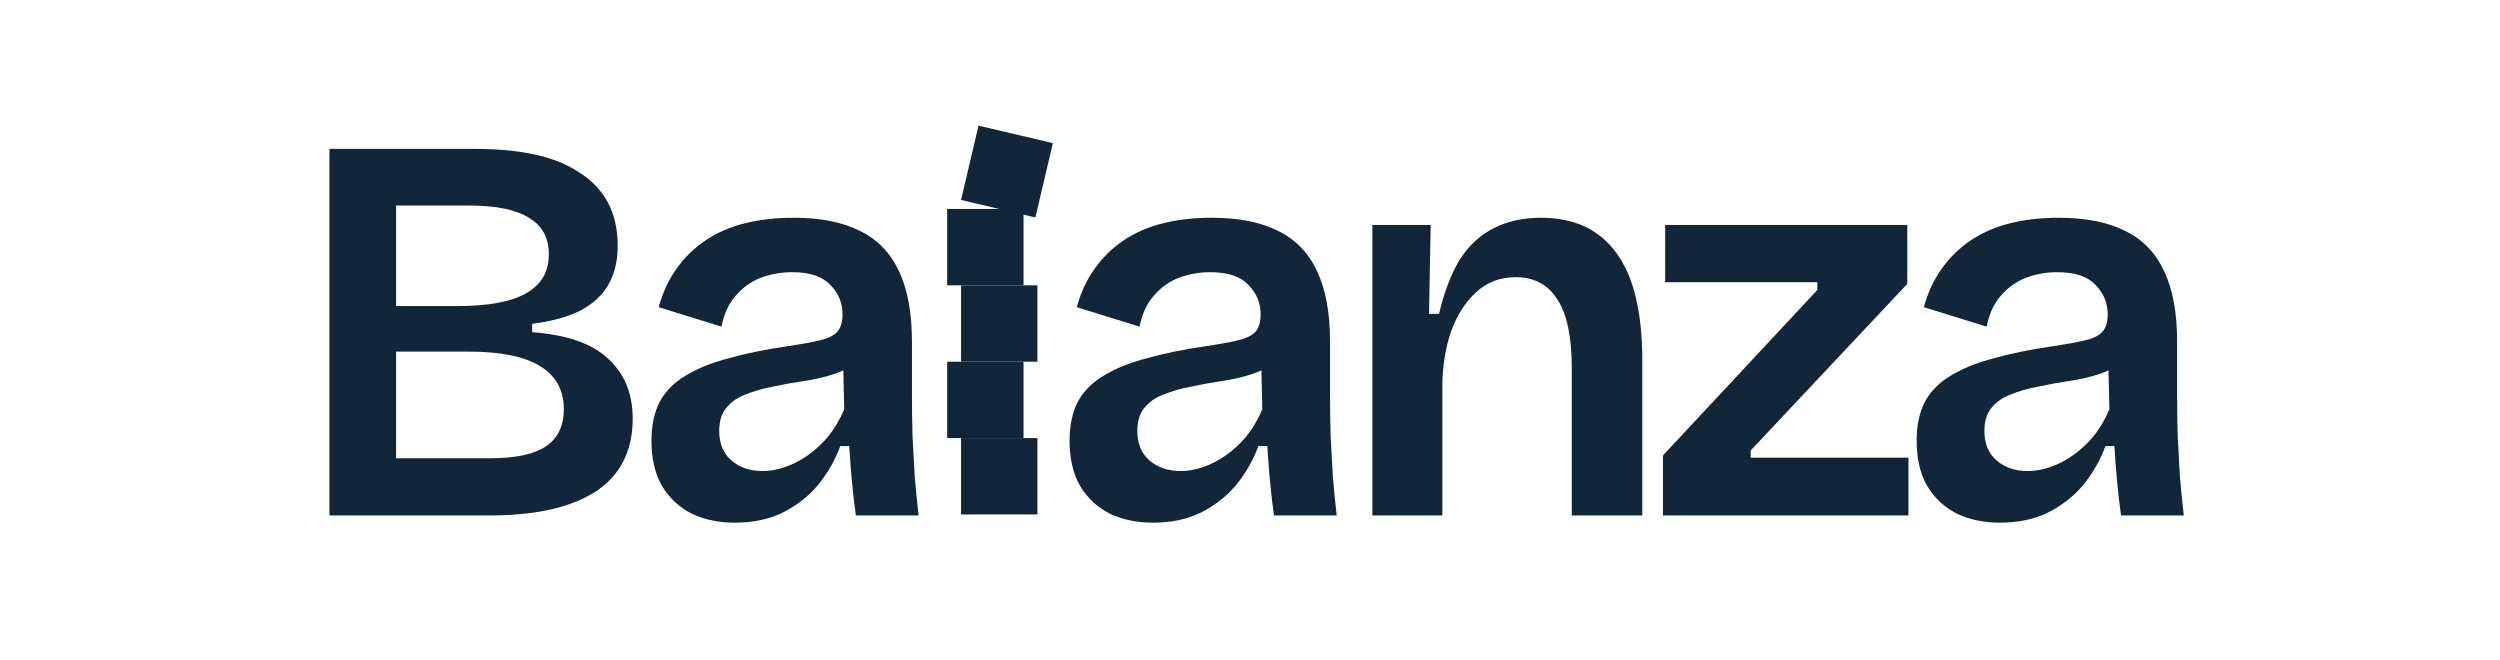 <svg width="776" height="205" viewBox="0 0 776 205" fill="none" xmlns="http://www.w3.org/2000/svg">
<path d="M102.257 160V46.212H147.6C154.382 46.212 160.473 46.786 165.875 47.936C171.277 49.085 175.875 50.924 179.668 53.453C183.576 55.866 186.564 58.97 188.633 62.763C190.702 66.556 191.736 71.096 191.736 76.383C191.736 80.865 190.817 84.773 188.978 88.106C187.254 91.325 184.438 94.026 180.53 96.21C176.622 98.278 171.507 99.715 165.186 100.52V103.106C175.99 103.91 183.863 106.669 188.805 111.381C193.863 115.979 196.391 122.185 196.391 130.001C196.391 136.553 194.725 142.07 191.392 146.552C188.173 150.92 183.231 154.253 176.565 156.552C170.013 158.851 161.738 160 151.738 160H102.257ZM122.946 142.242H152.083C159.899 142.242 165.646 141.035 169.324 138.622C173.116 136.093 175.013 132.243 175.013 127.07C175.013 121.094 172.542 116.611 167.599 113.623C162.772 110.634 155.359 109.14 145.359 109.14H122.946V142.242ZM122.946 95.003H141.911C151.566 95.003 158.692 93.681 163.289 91.037C168.002 88.394 170.358 84.371 170.358 78.969C170.358 73.797 168.289 70.004 164.151 67.59C160.129 65.061 153.922 63.797 145.531 63.797H122.946V95.003ZM228.076 162.241C223.134 162.241 218.709 161.322 214.801 159.483C210.893 157.529 207.79 154.655 205.491 150.862C203.307 147.069 202.215 142.357 202.215 136.725C202.215 132.013 203.078 127.99 204.802 124.657C206.641 121.323 209.342 118.622 212.905 116.554C216.468 114.37 220.893 112.588 226.18 111.209C231.467 109.715 237.674 108.45 244.8 107.416C248.708 106.841 251.869 106.267 254.282 105.692C256.811 105.117 258.65 104.255 259.799 103.106C260.949 101.841 261.523 100.002 261.523 97.589C261.523 94.026 260.259 90.98 257.73 88.451C255.317 85.808 251.351 84.486 245.834 84.486C242.501 84.486 239.283 85.061 236.18 86.21C233.191 87.359 230.605 89.198 228.421 91.727C226.237 94.141 224.743 97.359 223.939 101.382L204.457 95.347C205.721 90.75 207.56 86.785 209.974 83.451C212.387 80.003 215.376 77.072 218.939 74.659C222.502 72.245 226.582 70.463 231.18 69.314C235.777 68.165 240.835 67.59 246.352 67.59C254.742 67.59 261.638 68.969 267.04 71.728C272.442 74.371 276.465 78.567 279.109 84.314C281.752 89.945 283.074 97.244 283.074 106.209V123.105C283.074 127.013 283.132 131.093 283.247 135.346C283.477 139.484 283.706 143.679 283.936 147.932C284.281 152.069 284.683 156.092 285.143 160H265.661C265.201 156.782 264.799 153.334 264.454 149.656C264.109 145.978 263.822 142.242 263.592 138.449H260.834C259.225 142.817 256.926 146.84 253.938 150.518C250.949 154.081 247.271 156.954 242.903 159.138C238.651 161.207 233.708 162.241 228.076 162.241ZM236.697 146.207C238.996 146.207 241.294 145.805 243.593 145.001C246.007 144.196 248.363 142.989 250.662 141.38C252.961 139.771 255.087 137.817 257.041 135.518C258.995 133.105 260.661 130.289 262.041 127.07L261.696 111.726L265.834 112.416C263.88 114.025 261.466 115.289 258.592 116.209C255.719 117.128 252.673 117.818 249.455 118.278C246.352 118.737 243.191 119.312 239.973 120.002C236.869 120.576 234.053 121.381 231.525 122.415C228.996 123.335 226.985 124.714 225.49 126.553C223.996 128.277 223.249 130.691 223.249 133.794C223.249 137.702 224.513 140.748 227.042 142.932C229.571 145.116 232.789 146.207 236.697 146.207ZM357.853 162.241C352.911 162.241 348.486 161.322 344.578 159.483C340.67 157.529 337.566 154.655 335.268 150.862C333.084 147.069 331.992 142.357 331.992 136.725C331.992 132.013 332.854 127.99 334.578 124.657C336.417 121.323 339.118 118.622 342.681 116.554C346.244 114.37 350.669 112.588 355.956 111.209C361.244 109.715 367.45 108.45 374.576 107.416C378.484 106.841 381.645 106.267 384.059 105.692C386.587 105.117 388.426 104.255 389.576 103.106C390.725 101.841 391.3 100.002 391.3 97.589C391.3 94.026 390.036 90.98 387.507 88.451C385.093 85.808 381.128 84.486 375.611 84.486C372.278 84.486 369.059 85.061 365.956 86.21C362.968 87.359 360.382 89.198 358.198 91.727C356.014 94.141 354.52 97.359 353.715 101.382L334.233 95.347C335.498 90.75 337.337 86.785 339.75 83.451C342.164 80.003 345.152 77.072 348.715 74.659C352.278 72.245 356.359 70.463 360.956 69.314C365.554 68.165 370.611 67.59 376.128 67.59C384.519 67.59 391.415 68.969 396.817 71.728C402.219 74.371 406.242 78.567 408.885 84.314C411.529 89.945 412.851 97.244 412.851 106.209V123.105C412.851 127.013 412.908 131.093 413.023 135.346C413.253 139.484 413.483 143.679 413.713 147.932C414.058 152.069 414.46 156.092 414.92 160H395.438C394.978 156.782 394.576 153.334 394.231 149.656C393.886 145.978 393.599 142.242 393.369 138.449H390.61C389.001 142.817 386.702 146.84 383.714 150.518C380.726 154.081 377.048 156.954 372.68 159.138C368.427 161.207 363.485 162.241 357.853 162.241ZM366.473 146.207C368.772 146.207 371.071 145.805 373.37 145.001C375.783 144.196 378.139 142.989 380.438 141.38C382.737 139.771 384.863 137.817 386.817 135.518C388.771 133.105 390.438 130.289 391.817 127.07L391.472 111.726L395.61 112.416C393.656 114.025 391.242 115.289 388.369 116.209C385.495 117.128 382.45 117.818 379.231 118.278C376.128 118.737 372.967 119.312 369.749 120.002C366.646 120.576 363.83 121.381 361.301 122.415C358.772 123.335 356.761 124.714 355.267 126.553C353.773 128.277 353.026 130.691 353.026 133.794C353.026 137.702 354.29 140.748 356.819 142.932C359.347 145.116 362.565 146.207 366.473 146.207ZM425.983 160V105.002V69.831H444.086L443.569 97.416H446.672C448.281 90.635 450.407 85.061 453.051 80.693C455.81 76.325 459.315 73.05 463.568 70.866C467.821 68.682 472.763 67.59 478.395 67.59C488.624 67.59 496.383 71.211 501.67 78.452C507.072 85.693 509.773 96.899 509.773 112.071V160H487.877V114.312C487.877 104.543 486.383 97.416 483.395 92.934C480.521 88.336 476.211 86.037 470.464 86.037C465.637 86.037 461.556 87.589 458.223 90.692C454.89 93.681 452.304 97.704 450.465 102.761C448.741 107.703 447.821 113.163 447.706 119.14V160H425.983ZM516.176 160V141.38L564.105 90.003V87.589H516.866V69.831H592.035V88.106L543.416 139.828V142.07H592.38V160H516.176ZM620.787 162.241C615.844 162.241 611.419 161.322 607.511 159.483C603.603 157.529 600.5 154.655 598.201 150.862C596.018 147.069 594.926 142.357 594.926 136.725C594.926 132.013 595.788 127.99 597.512 124.657C599.351 121.323 602.052 118.622 605.615 116.554C609.178 114.37 613.603 112.588 618.89 111.209C624.177 109.715 630.384 108.45 637.51 107.416C641.418 106.841 644.579 106.267 646.992 105.692C649.521 105.117 651.36 104.255 652.509 103.106C653.659 101.841 654.234 100.002 654.234 97.589C654.234 94.026 652.969 90.98 650.441 88.451C648.027 85.808 644.062 84.486 638.545 84.486C635.211 84.486 631.993 85.061 628.89 86.21C625.901 87.359 623.315 89.198 621.131 91.727C618.948 94.141 617.453 97.359 616.649 101.382L597.167 95.347C598.431 90.75 600.27 86.785 602.684 83.451C605.098 80.003 608.086 77.072 611.649 74.659C615.212 72.245 619.292 70.463 623.89 69.314C628.487 68.165 633.545 67.59 639.062 67.59C647.452 67.59 654.348 68.969 659.751 71.728C665.153 74.371 669.175 78.567 671.819 84.314C674.463 89.945 675.784 97.244 675.784 106.209V123.105C675.784 127.013 675.842 131.093 675.957 135.346C676.187 139.484 676.417 143.679 676.646 147.932C676.991 152.069 677.394 156.092 677.853 160H658.371C657.912 156.782 657.509 153.334 657.164 149.656C656.82 145.978 656.532 142.242 656.302 138.449H653.544C651.935 142.817 649.636 146.84 646.648 150.518C643.659 154.081 639.981 156.954 635.614 159.138C631.361 161.207 626.419 162.241 620.787 162.241ZM629.407 146.207C631.706 146.207 634.005 145.805 636.303 145.001C638.717 144.196 641.073 142.989 643.372 141.38C645.671 139.771 647.797 137.817 649.751 135.518C651.705 133.105 653.372 130.289 654.751 127.07L654.406 111.726L658.544 112.416C656.59 114.025 654.176 115.289 651.303 116.209C648.429 117.128 645.383 117.818 642.165 118.278C639.062 118.737 635.901 119.312 632.683 120.002C629.579 120.576 626.763 121.381 624.235 122.415C621.706 123.335 619.695 124.714 618.201 126.553C616.706 128.277 615.959 130.691 615.959 133.794C615.959 137.702 617.224 140.748 619.752 142.932C622.281 145.116 625.499 146.207 629.407 146.207Z" fill="#12263A"/>
<rect x="303.732" y="39" width="23.706" height="23.706" transform="rotate(13.23 303.732 39)" fill="#12263A"/>
<rect x="294" y="64.859" width="23.706" height="23.706" fill="#12263A"/>
<rect x="298.307" y="88.565" width="23.706" height="23.706" fill="#12263A"/>
<rect x="294" y="112.272" width="23.706" height="23.706" fill="#12263A"/>
<rect x="298.307" y="135.978" width="23.706" height="23.706" fill="#12263A"/>
</svg>
